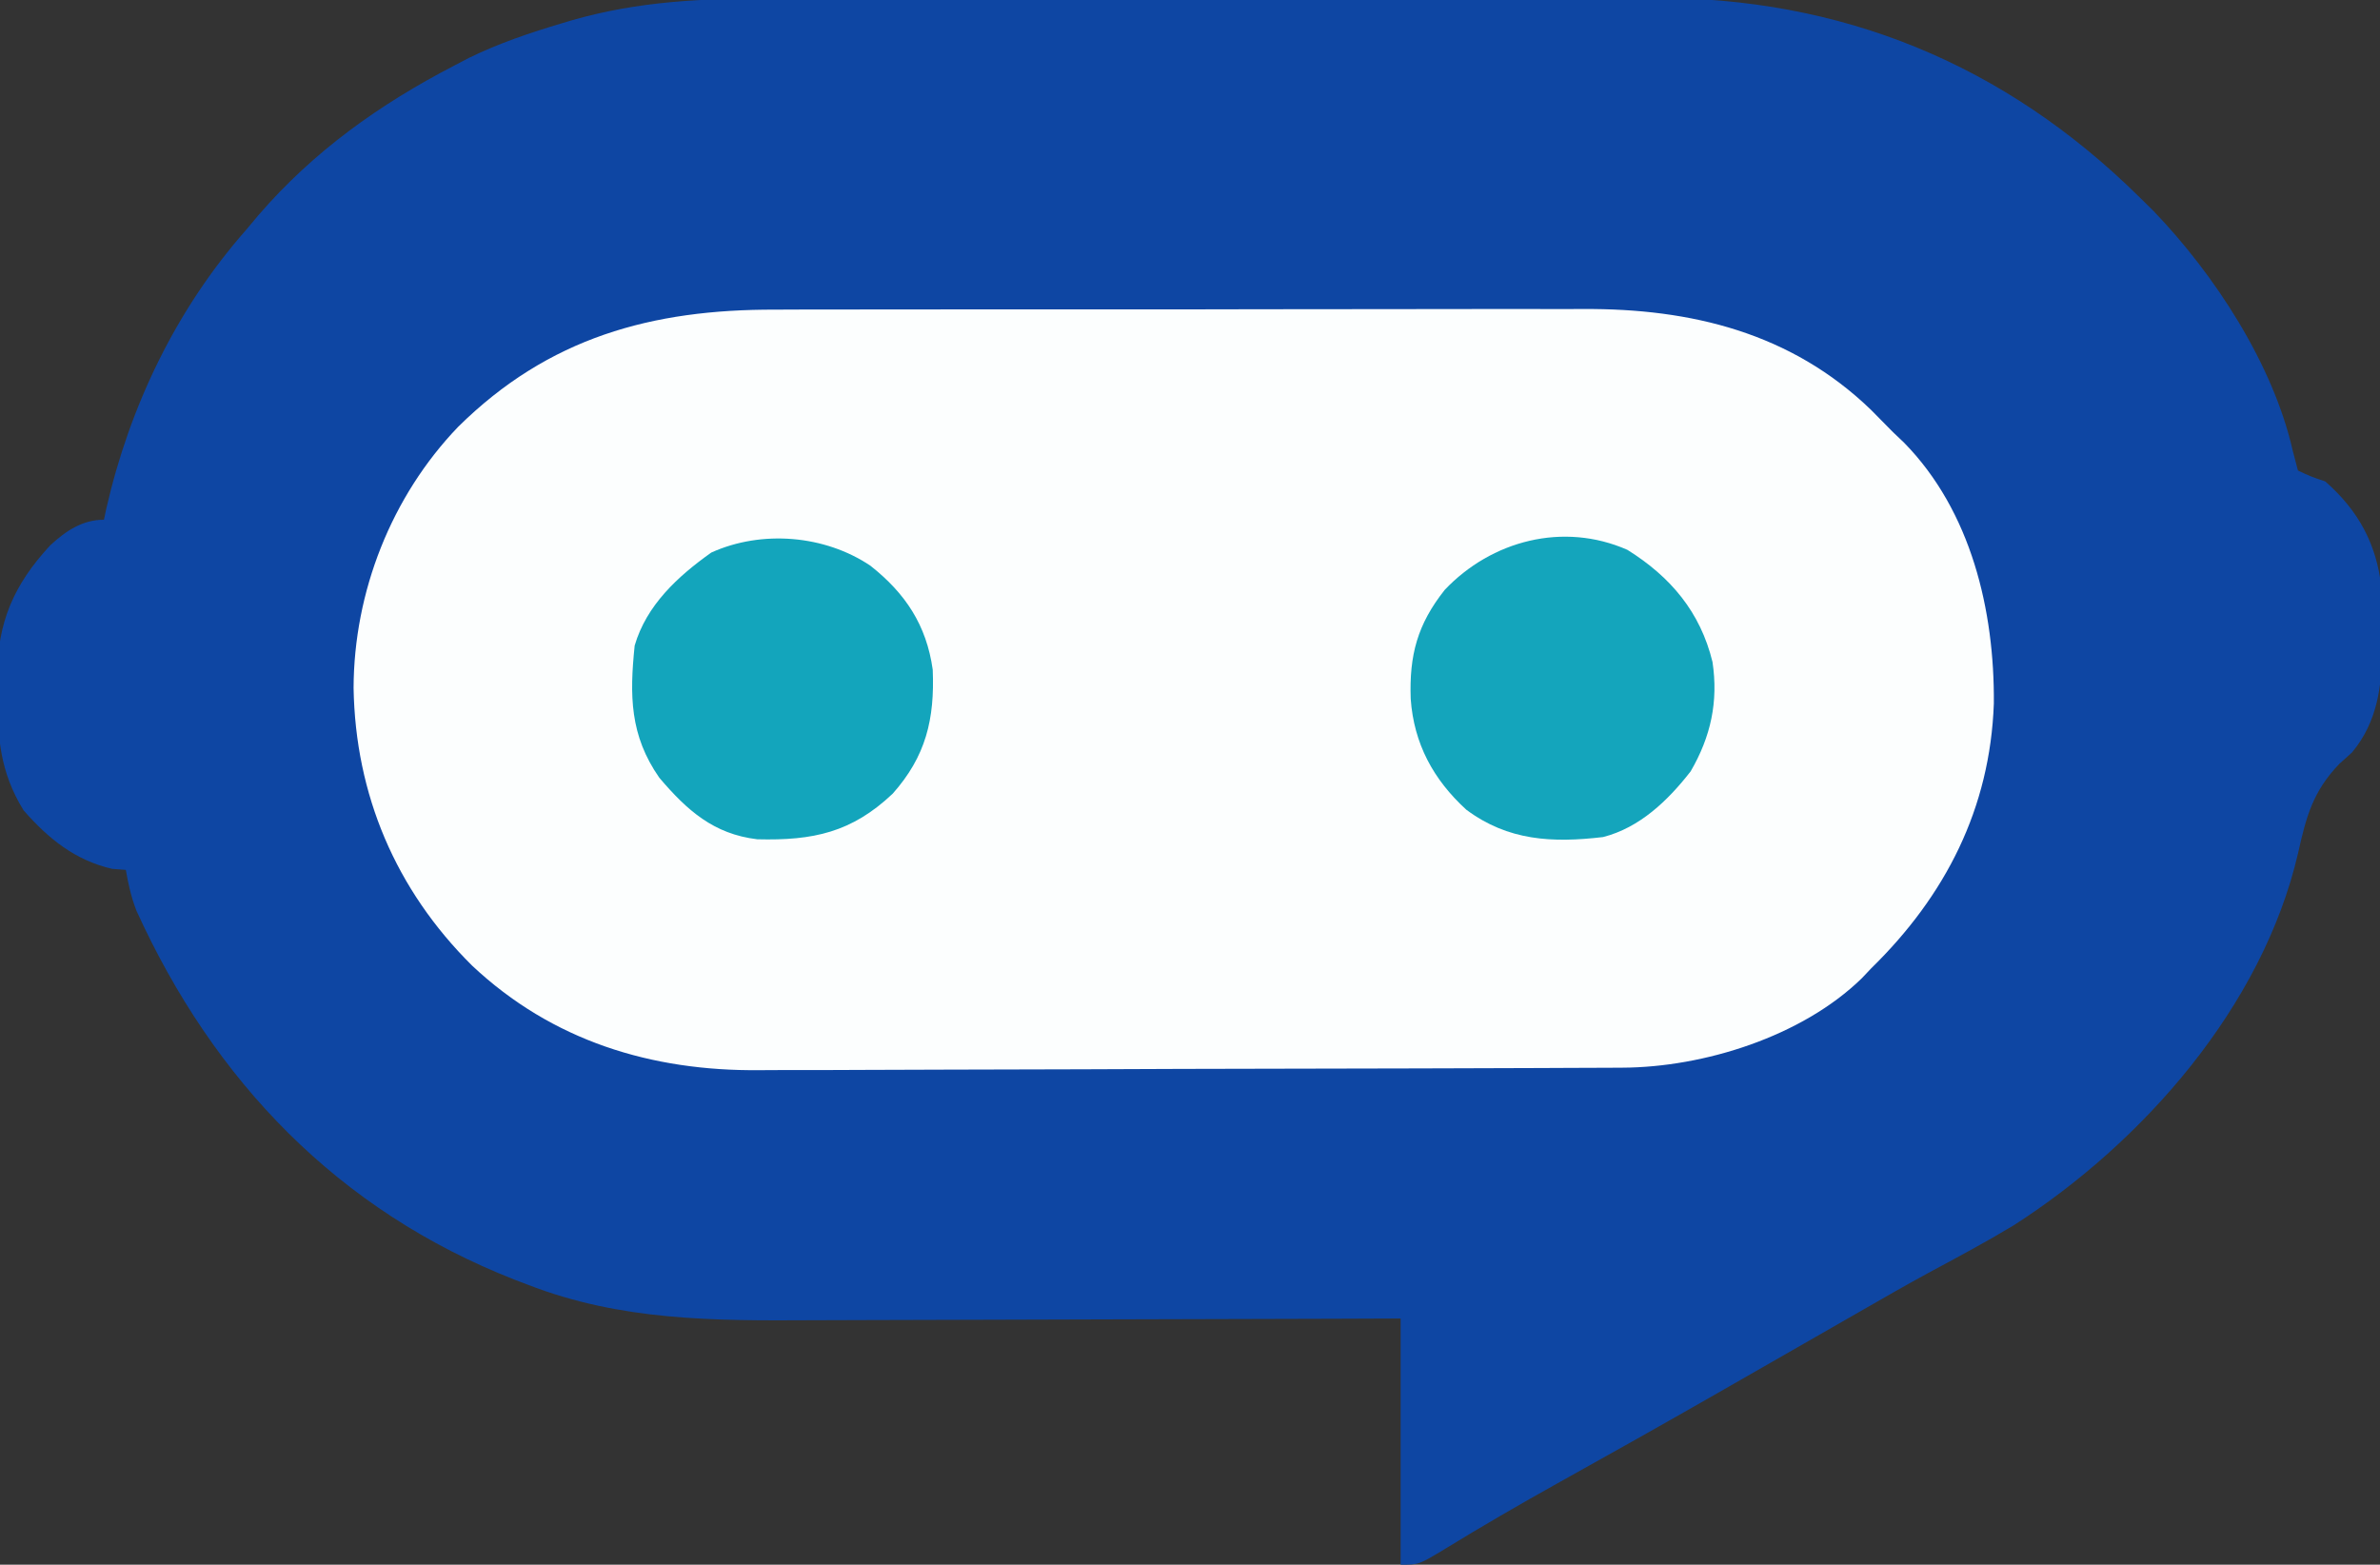 <?xml version="1.0" encoding="UTF-8"?>
<svg version="1.1" xmlns="http://www.w3.org/2000/svg" width="435" height="286">
<rect width="100%" height="100%" fill="#333333" stroke="none"/>
<path d="M0 0 C1.917 -0.004 3.833 -0.01 5.75 -0.015 C10.93 -0.029 16.11 -0.029 21.29 -0.027 C25.628 -0.026 29.966 -0.031 34.305 -0.036 C44.55 -0.047 54.795 -0.047 65.04 -0.041 C75.574 -0.035 86.108 -0.047 96.642 -0.069 C105.716 -0.086 114.79 -0.092 123.864 -0.089 C129.27 -0.087 134.676 -0.09 140.082 -0.104 C145.172 -0.116 150.262 -0.114 155.352 -0.101 C157.207 -0.099 159.063 -0.102 160.919 -0.11 C195.519 -0.254 225.265 11.957 249.921 36.275 C250.786 37.127 251.651 37.979 252.542 38.857 C263.677 50.443 274.372 66.806 277.972 82.65 C278.442 84.444 278.442 84.444 278.921 86.275 C281.183 87.347 281.183 87.347 283.921 88.275 C290.023 93.653 293.305 99.717 294.204 107.824 C294.322 110.481 294.331 113.115 294.296 115.775 C294.308 116.66 294.319 117.546 294.331 118.458 C294.3 125.58 293.484 132.207 288.8 137.814 C287.653 138.846 287.653 138.846 286.484 139.9 C281.633 144.961 280.435 149.534 278.933 156.271 C272.405 184.276 250.634 209.074 226.921 224.275 C221.817 227.349 216.566 230.154 211.318 232.972 C207.19 235.216 203.12 237.56 199.046 239.9 C197.273 240.915 195.499 241.931 193.726 242.947 C191.791 244.056 189.856 245.165 187.921 246.275 C183.339 248.901 178.756 251.527 174.171 254.15 C173.581 254.487 172.991 254.825 172.383 255.173 C162.833 260.636 153.245 266.027 143.631 271.376 C136.66 275.266 129.76 279.258 122.956 283.432 C118.243 286.275 118.243 286.275 114.921 286.275 C114.921 271.425 114.921 256.575 114.921 241.275 C108.958 241.298 108.958 241.298 102.874 241.322 C89.695 241.372 76.515 241.405 63.336 241.43 C55.35 241.446 47.365 241.466 39.379 241.501 C32.412 241.531 25.444 241.55 18.477 241.557 C14.794 241.561 11.112 241.57 7.429 241.592 C-10.586 241.695 -27.617 241.718 -44.641 235.087 C-45.432 234.786 -46.222 234.485 -47.036 234.175 C-79.278 221.538 -101.998 197.852 -116.169 166.677 C-117.1 164.22 -117.641 161.861 -118.079 159.275 C-118.904 159.213 -119.729 159.151 -120.579 159.087 C-127.387 157.507 -132.205 153.587 -136.755 148.411 C-141.111 141.382 -141.574 134.916 -141.516 126.837 C-141.536 125.852 -141.556 124.866 -141.577 123.851 C-141.57 114.025 -138.533 107.114 -131.887 99.939 C-129.036 97.316 -126.035 95.275 -122.079 95.275 C-121.858 94.236 -121.858 94.236 -121.634 93.177 C-117.336 74.43 -108.831 56.732 -96.079 42.275 C-95.343 41.396 -94.607 40.516 -93.848 39.611 C-83.741 27.904 -71.732 19.361 -58.079 12.275 C-57.179 11.804 -56.279 11.334 -55.352 10.849 C-49.926 8.201 -44.35 6.315 -38.579 4.587 C-37.903 4.385 -37.227 4.182 -36.531 3.973 C-24.283 0.47 -12.649 -0.019 0 0 Z " fill="#0E46A3" transform="translate(141.079,-0.275)"/>
<path d="M0 0 C1.761 -0.006 3.521 -0.013 5.282 -0.021 C10.032 -0.039 14.782 -0.038 19.532 -0.032 C23.513 -0.029 27.494 -0.035 31.474 -0.041 C40.874 -0.055 50.274 -0.053 59.673 -0.042 C69.336 -0.031 78.998 -0.045 88.66 -0.071 C96.988 -0.094 105.315 -0.1 113.642 -0.094 C118.602 -0.091 123.561 -0.093 128.521 -0.111 C133.189 -0.126 137.857 -0.122 142.525 -0.103 C144.226 -0.1 145.928 -0.103 147.629 -0.113 C167.34 -0.226 185.615 4.218 200.206 18.296 C201.569 19.654 202.915 21.029 204.26 22.404 C204.927 23.038 205.593 23.672 206.28 24.326 C218.541 36.836 222.818 54.991 222.681 71.991 C221.998 91.182 213.842 107.128 200.26 120.404 C199.419 121.294 199.419 121.294 198.561 122.201 C187.628 132.876 169.647 138.495 154.775 138.558 C153.676 138.565 153.676 138.565 152.554 138.571 C150.109 138.585 147.663 138.591 145.218 138.597 C143.46 138.605 141.702 138.613 139.944 138.622 C134.177 138.648 128.41 138.663 122.643 138.677 C120.652 138.683 118.661 138.688 116.669 138.694 C108.379 138.715 100.089 138.734 91.798 138.745 C79.952 138.761 68.106 138.795 56.26 138.852 C47.912 138.89 39.565 138.91 31.217 138.915 C26.241 138.919 21.265 138.931 16.289 138.963 C11.599 138.994 6.909 139 2.219 138.988 C0.51 138.988 -1.199 138.996 -2.908 139.014 C-22.643 139.207 -40.791 133.701 -55.489 119.868 C-69.437 106.011 -76.782 88.661 -77.115 69.154 C-77.056 51.603 -70.229 34.156 -58.014 21.432 C-41.478 5.08 -22.597 -0.067 0 0 Z " fill="#FCFEFE" transform="translate(141.74,56.596)"/>
<path d="M0 0 C7.904 4.925 13.348 11.391 15.562 20.5 C16.649 27.768 15.251 34.159 11.562 40.5 C7.398 45.844 2.255 50.787 -4.438 52.5 C-13.704 53.59 -21.791 53.199 -29.438 47.5 C-35.47 41.981 -39.016 35.433 -39.598 27.246 C-39.879 19.245 -38.373 13.619 -33.375 7.312 C-24.85 -1.673 -11.744 -5.165 0 0 Z " fill="#14A5BC" transform="translate(297.438,100.5)"/>
<path d="M0 0 C6.397 5.051 10.247 10.859 11.387 18.996 C11.76 28.042 10.142 34.83 4.078 41.656 C-3.415 48.751 -10.464 50.262 -20.684 50 C-28.668 49.048 -33.519 44.71 -38.582 38.754 C-44 30.993 -44.022 23.671 -43.09 14.594 C-40.927 7.206 -35.227 1.959 -29.09 -2.406 C-19.876 -6.578 -8.338 -5.61 0 0 Z " fill="#13A5BC" transform="translate(159.09,103.406)"/>
</svg>

